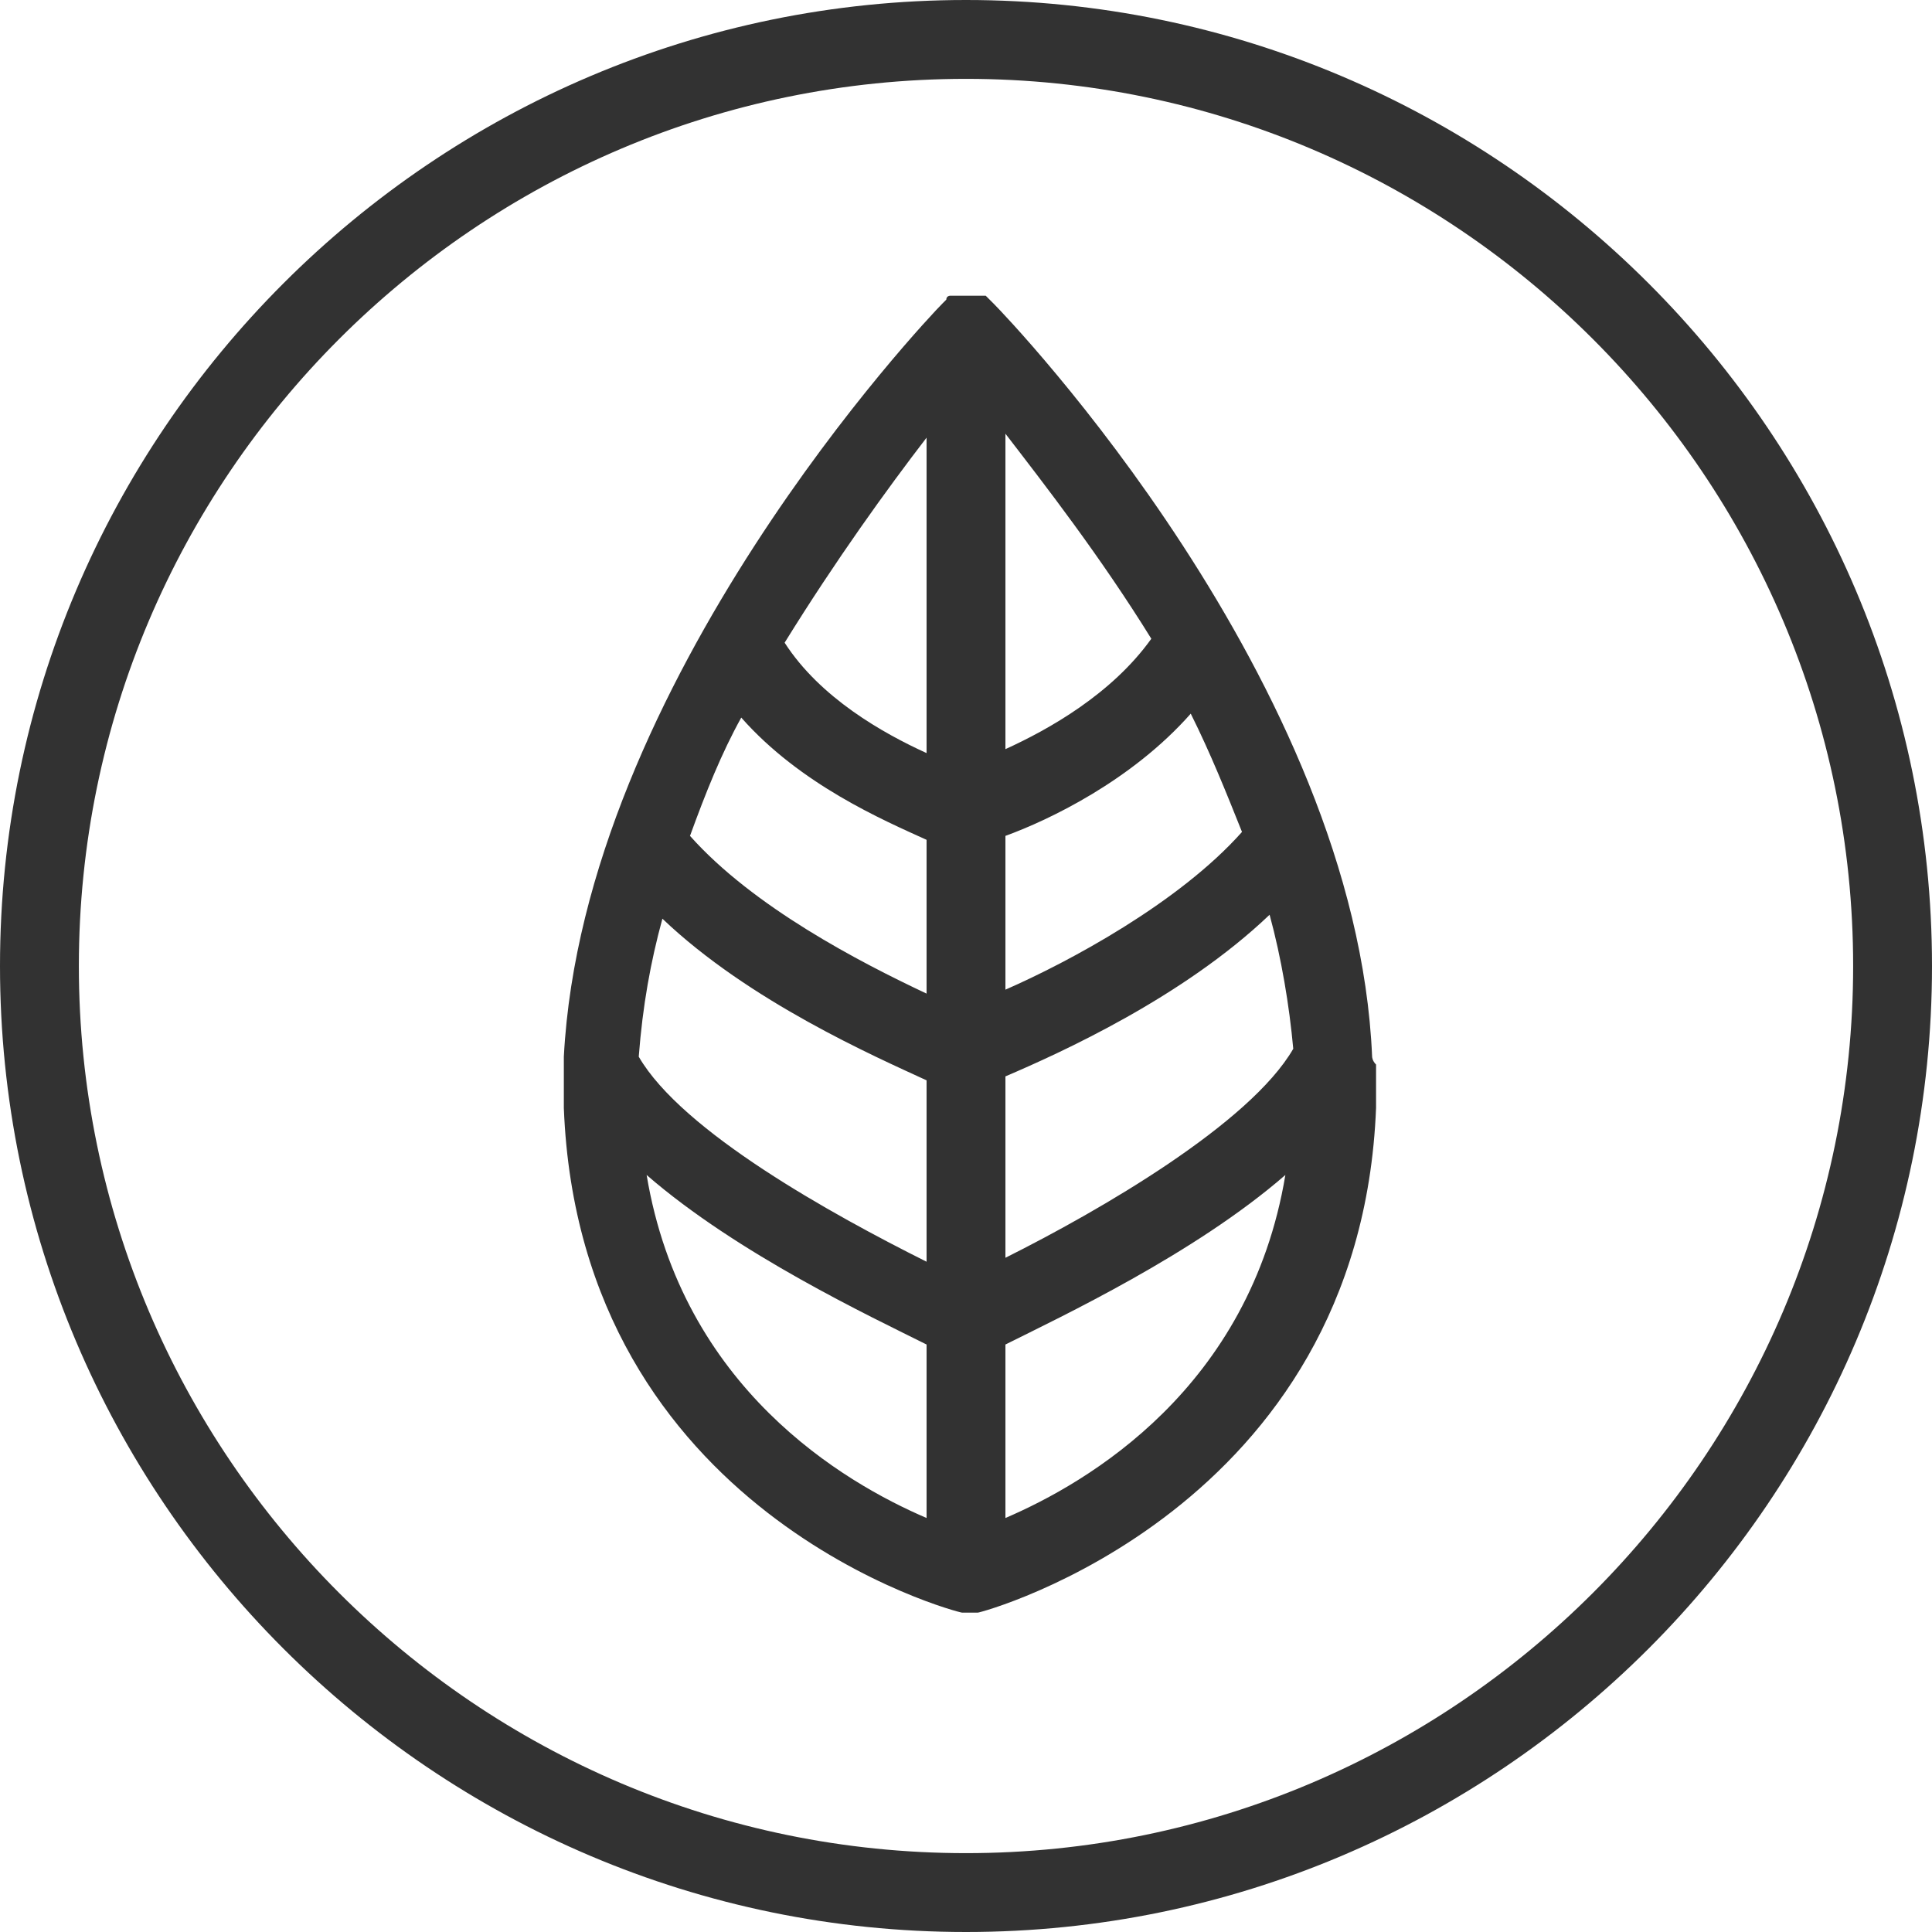 <svg xmlns="http://www.w3.org/2000/svg" version="1.1" x="0" y="0" width="49" height="49" viewBox="0 0 49 49" enable-background="new 0 0 49 49" xml:space="preserve"><path fill="#323232" d="M24.5 0C11 0 0 11 0 24.5 0 38 11 49 24.5 49 38 49 49 38 49 24.5 49 11 38 0 24.5 0zM24.5 47C12.1 47 2 36.9 2 24.5 2 12.1 12.1 2 24.5 2 36.9 2 47 12.1 47 24.5 47 36.9 36.9 47 24.5 47zM34.8 26.8c-0.4-9.5-9.2-18.7-9.6-19.1 0 0 0 0 0 0 0 0-0.1-0.1-0.1-0.1 0 0-0.1-0.1-0.1-0.1 0 0 0 0-0.1 0 0 0-0.1 0-0.1 0 0 0-0.1 0-0.1 0 -0.1 0-0.1 0-0.2 0 0 0-0.1 0-0.1 0 -0.1 0-0.1 0-0.2 0 0 0-0.1 0-0.1 0 0 0 0 0 0 0 0 0-0.1 0-0.1 0.1 0 0-0.1 0.1-0.1 0.1 0 0 0 0 0 0 -0.4 0.4-9.1 9.6-9.6 19.1 0 0.1 0 0.1 0 0.2 0 0.4 0 0.7 0 1.1 0.4 10.3 10 12.8 10.1 12.8 0.1 0 0.2 0 0.2 0s0.2 0 0.2 0c0.1 0 9.7-2.6 10.1-12.8 0-0.4 0-0.7 0-1.1C34.8 26.9 34.8 26.8 34.8 26.8zM16.8 23.3c2.2 2.1 5.4 3.5 6.7 4.1v4.6c-2.4-1.2-6.2-3.3-7.3-5.2C16.3 25.5 16.5 24.4 16.8 23.3zM18.8 18.2c1.5 1.7 3.6 2.6 4.7 3.1v3.9c-1.7-0.8-4.4-2.2-6-4C17.9 20.1 18.3 19.1 18.8 18.2zM31.5 21.1c-1.6 1.8-4.4 3.3-6 4v-3.9c1.1-0.4 3.2-1.4 4.7-3.1C30.7 19.1 31.1 20.1 31.5 21.1zM25.5 19v-8c1 1.3 2.4 3.1 3.7 5.2C28.2 17.6 26.6 18.5 25.5 19zM25.5 31.9v-4.6c1.4-0.6 4.5-2 6.7-4.1 0.3 1.1 0.5 2.3 0.6 3.4C31.7 28.5 27.9 30.7 25.5 31.9zM23.5 19.1c-1.1-0.5-2.7-1.4-3.6-2.8 1.3-2.1 2.6-3.9 3.6-5.2V19.1zM16.4 29.8c2.3 2 5.7 3.6 7.1 4.3v4.4C21.4 37.6 17.3 35.2 16.4 29.8zM25.5 38.5v-4.4c1.4-0.7 4.8-2.3 7.1-4.3C31.7 35.2 27.6 37.6 25.5 38.5z"/></svg>
